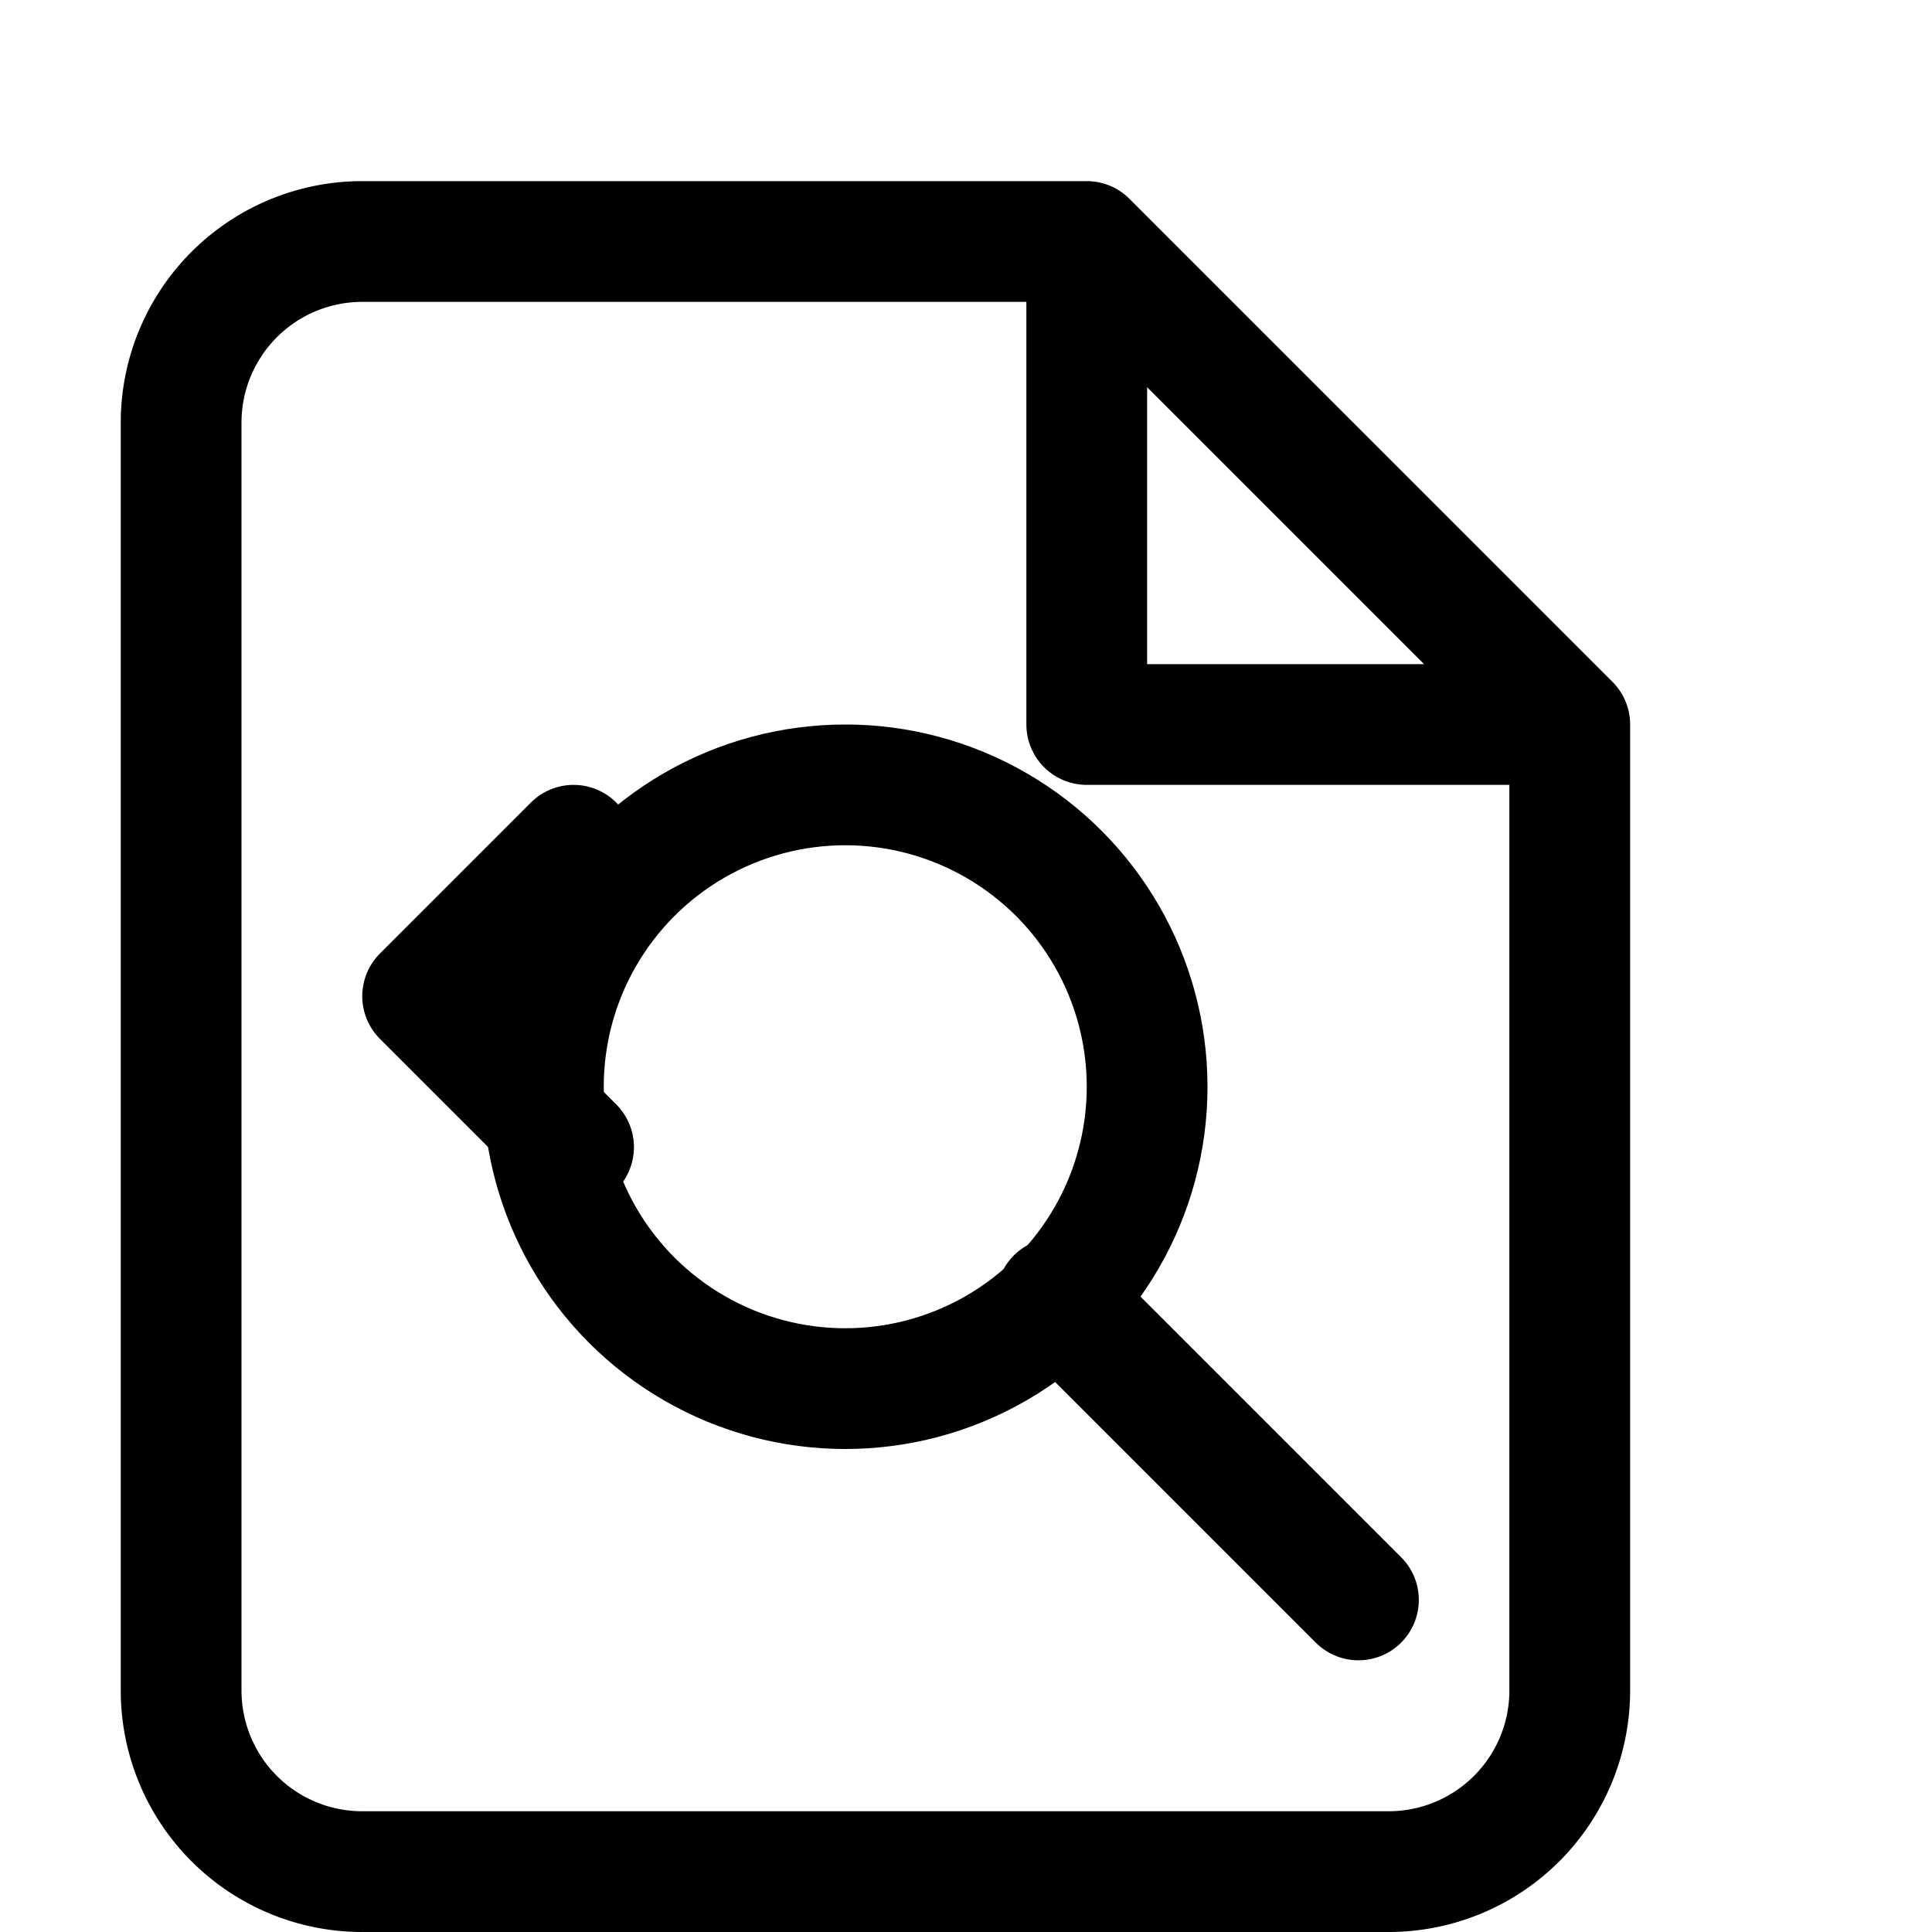 <svg xmlns="http://www.w3.org/2000/svg" width="256" height="256" viewBox="0 0 256 256">
  <!-- Hintergrund bleibt transparent -->
  <path d="M48 32h96l64 64v128a24 24 0 0 1-24 24H48a24 24 0 0 1-24-24V56a24 24 0 0 1 24-24z" 
        fill="none" stroke="#000000" stroke-width="16" stroke-linejoin="round"/>
  <polyline points="144 32 144 96 208 96" fill="none"
            stroke="#000000" stroke-width="16" stroke-linejoin="round"/>
  <circle cx="112" cy="144" r="40" fill="none" stroke="#000000" stroke-width="16"/>
  <line x1="140" y1="172" x2="180" y2="212" stroke="#000000" stroke-width="16" stroke-linecap="round"/>
  <polyline points="76 112 56 132 76 152" fill="none"
            stroke="#000000" stroke-width="16" stroke-linecap="round" stroke-linejoin="round"/>
</svg>